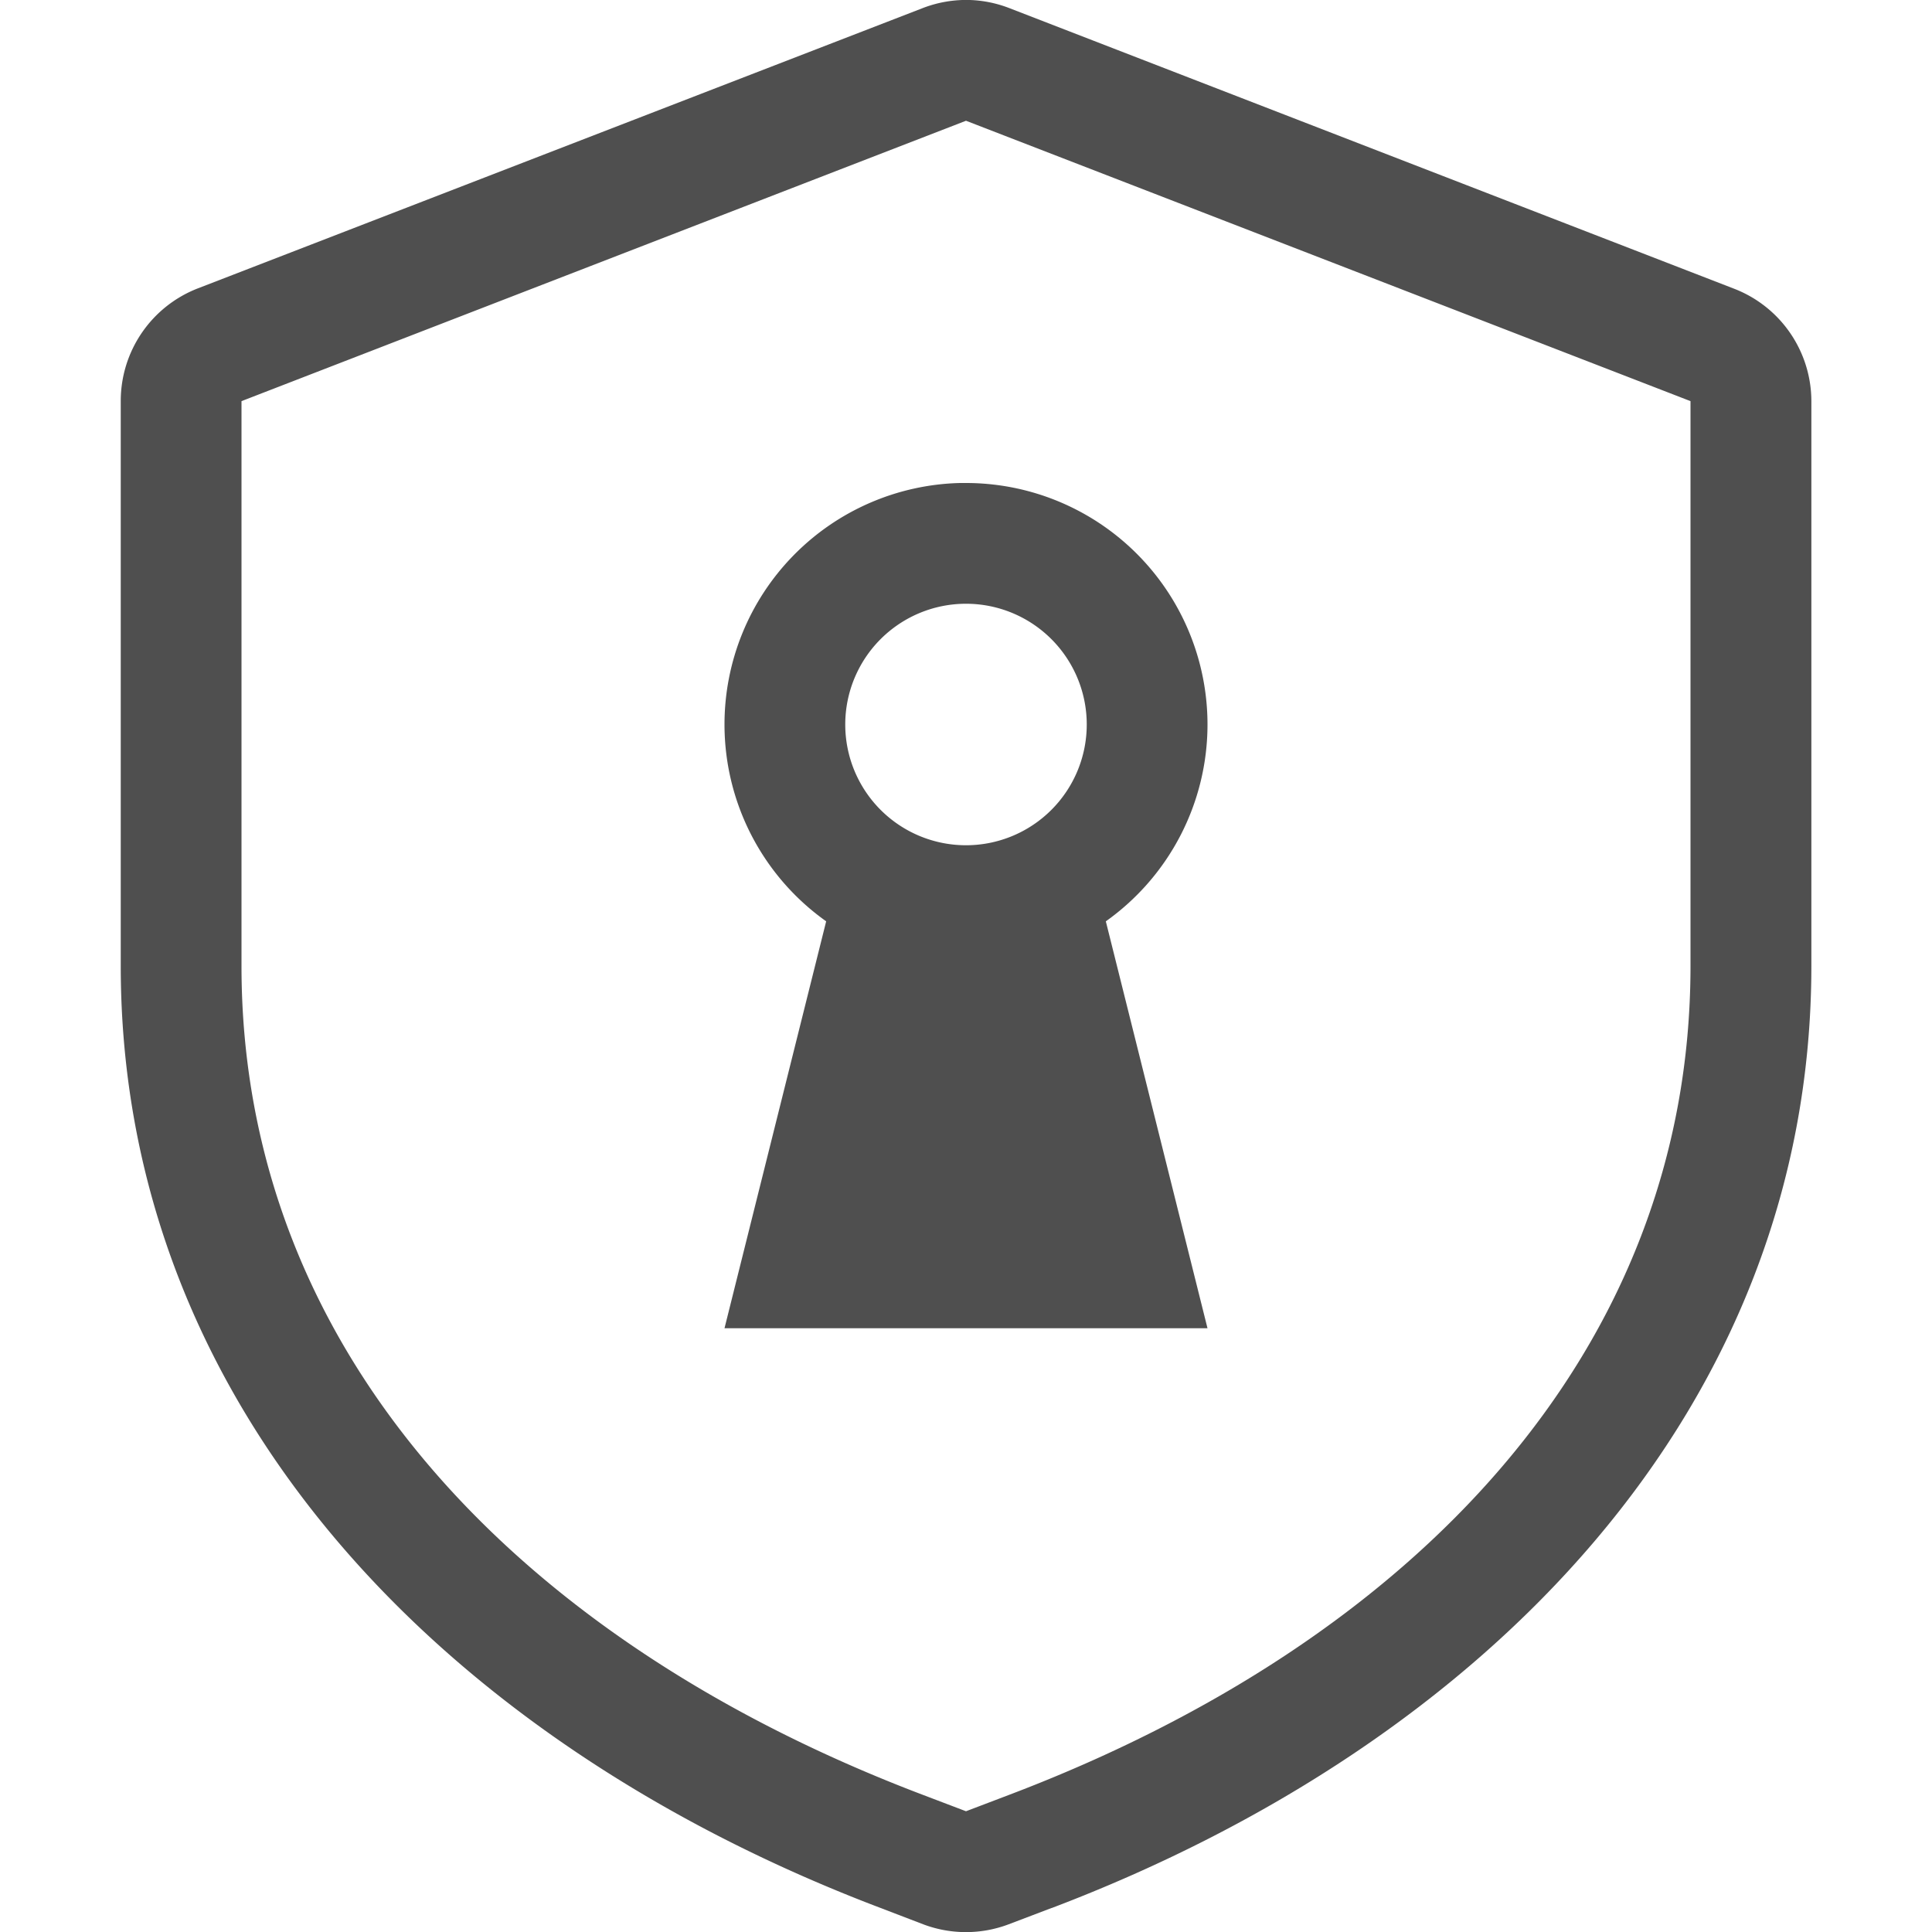 <svg xmlns="http://www.w3.org/2000/svg" viewBox="0 0 16 16">
    <defs>
        <style id="current-color-scheme" type="text/css">
            .ColorScheme-Text{color:#050505;opacity:.7}
        </style>
    </defs>
    <path d="M7.951 4A2 2 0 0 0 6 6a2 2 0 0 0 .842 1.63L6 11h4l-.842-3.37A2 2 0 0 0 10 6a2 2 0 0 0-2-2 2 2 0 0 0-.049 0zM8 5a1 1 0 0 1 1 1 1 1 0 0 1-1 1 1 1 0 0 1-1-1 1 1 0 0 1 1-1z" class="ColorScheme-Text" style="fill:currentColor"/>
    <path d="M8.033 0a1 1 0 0 0-.394.068l-6 2.32A1 1 0 0 0 1 3.323V8c0 3.662 2.679 6.43 6.29 7.8l.355.136a1 1 0 0 0 .709 0l.355-.135a1 1 0 0 0 .002 0C12.321 14.43 15 11.66 15.001 8V3.322a1 1 0 0 0-.64-.931l-6-2.323A1 1 0 0 0 8.033 0zM8 1l6 2.322V8c0 3.184-2.284 5.59-5.645 6.865L8 15l-.355-.135C4.284 13.59 2 11.184 2 8V3.322L8 1z" class="ColorScheme-Text" style="fill:currentColor"/>
</svg>

